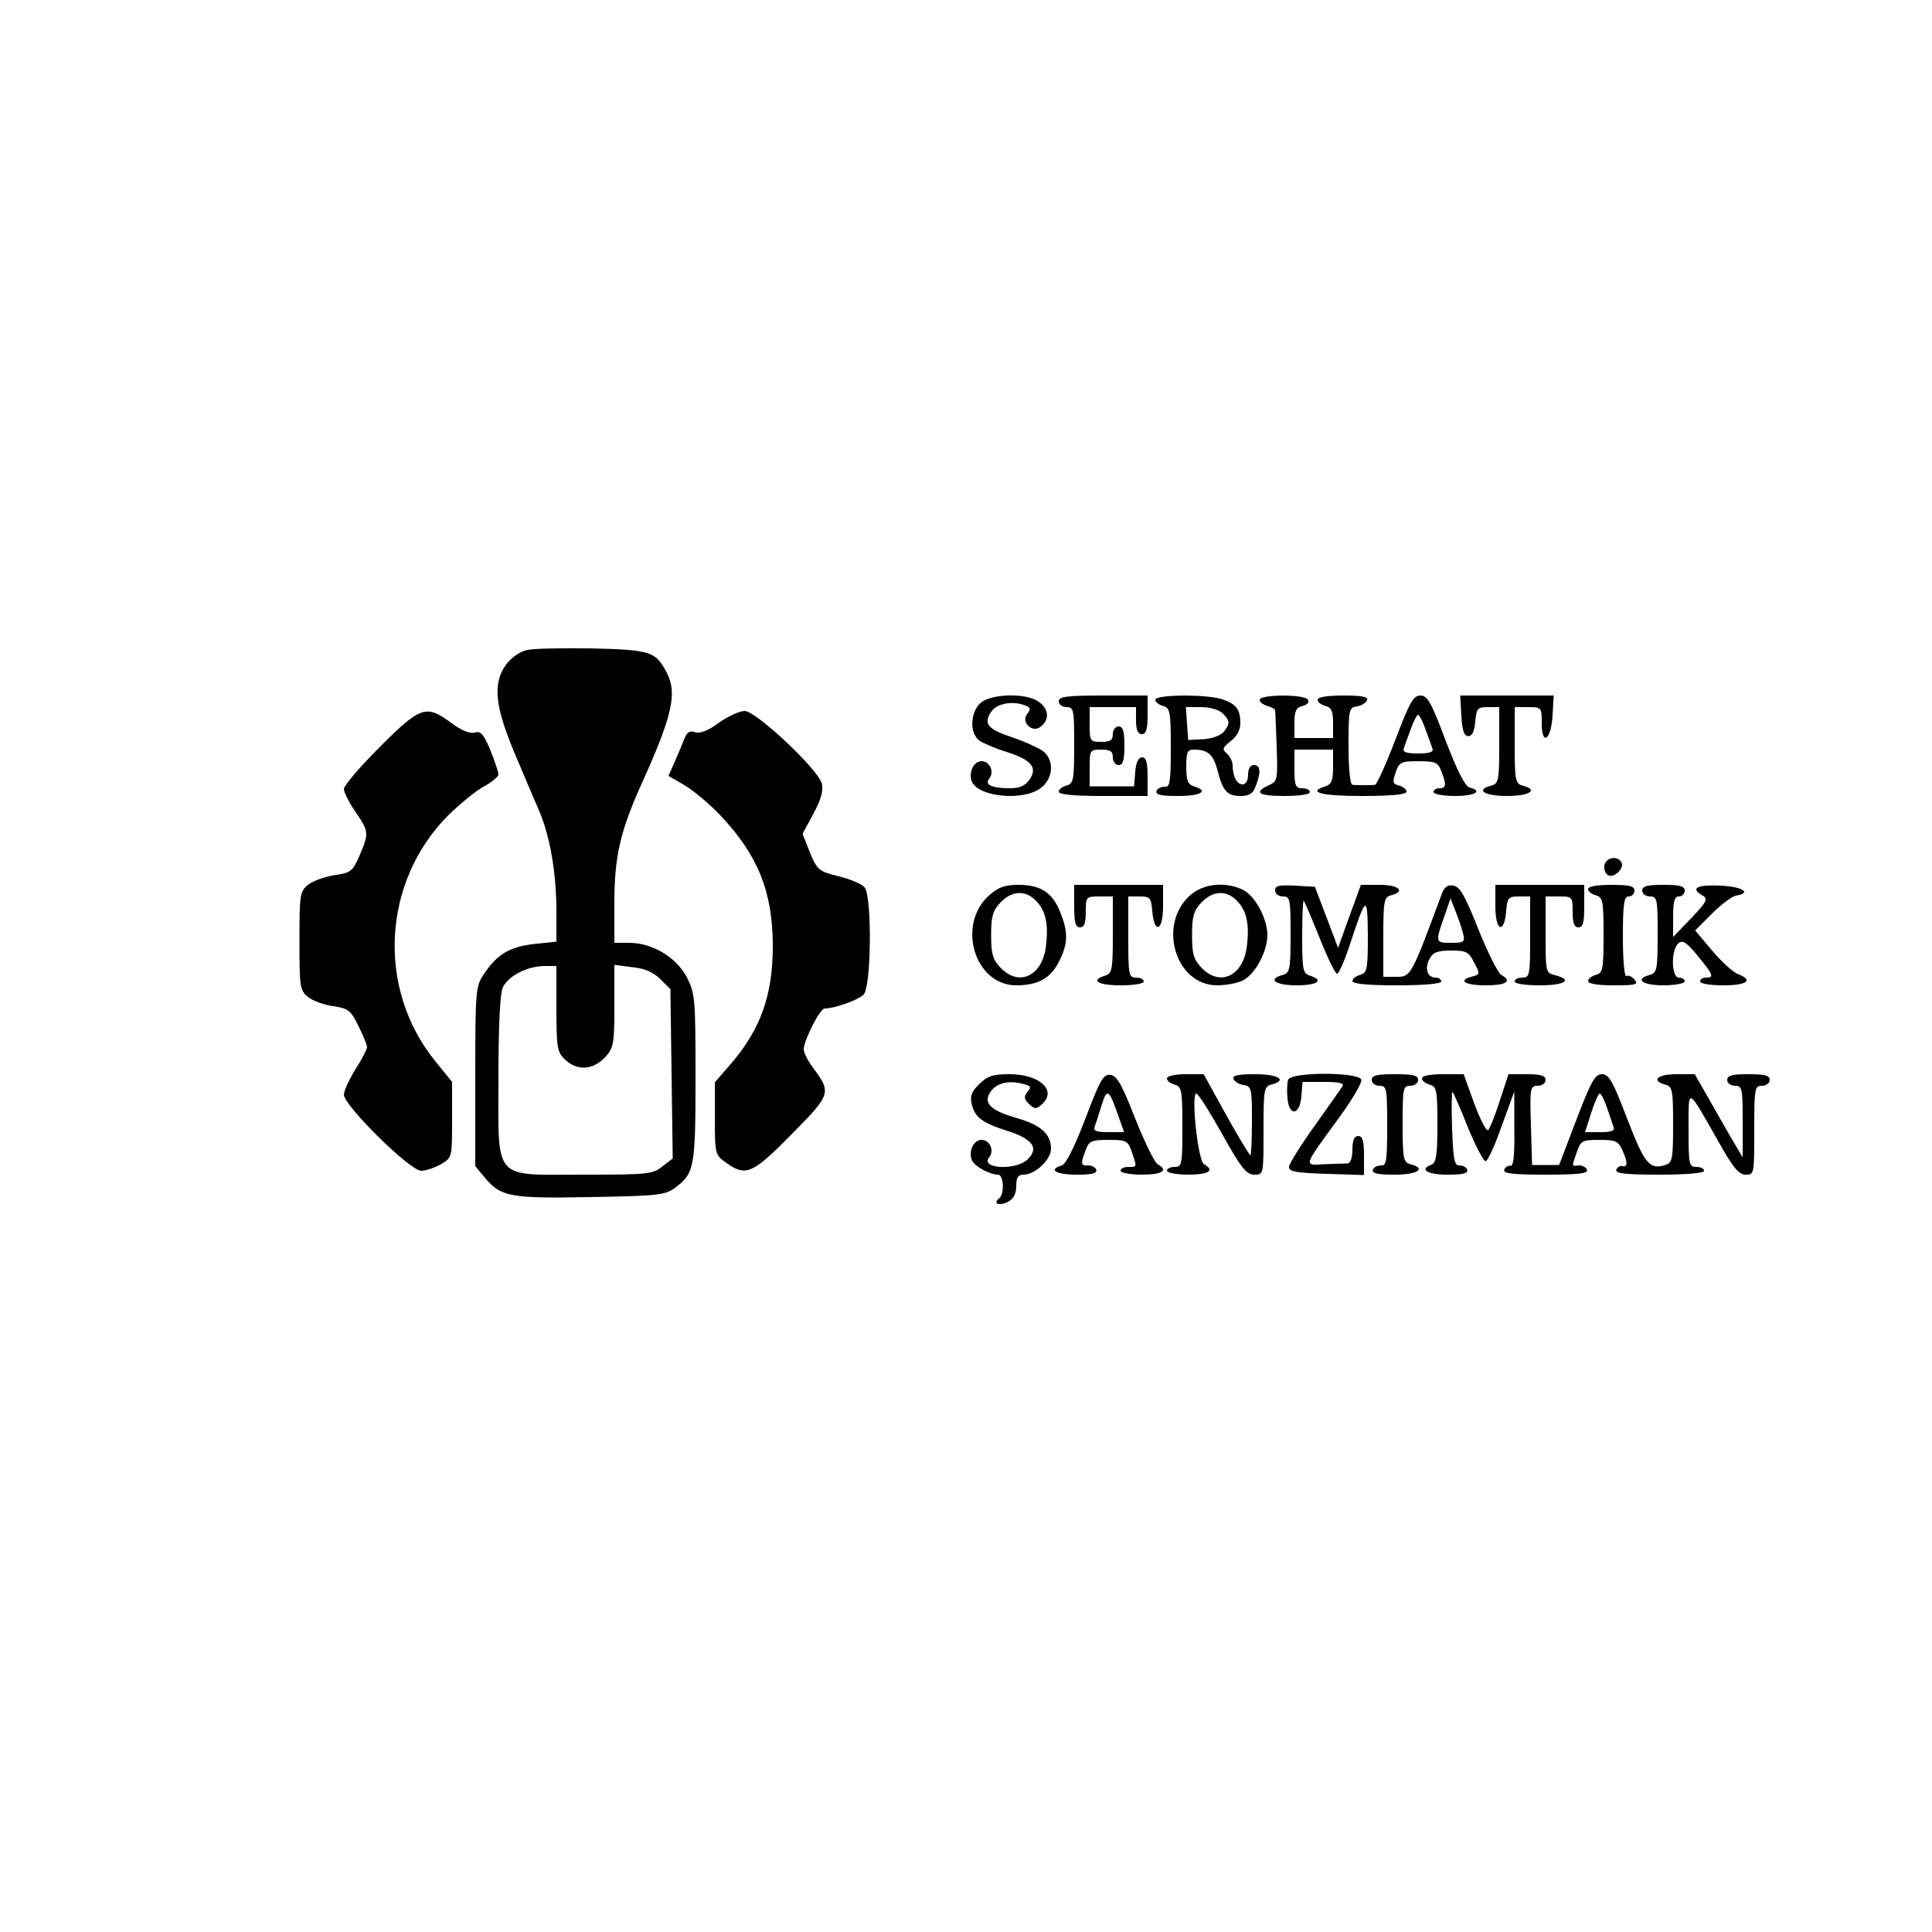 <?xml version="1.0" standalone="no"?>
<!DOCTYPE svg PUBLIC "-//W3C//DTD SVG 20010904//EN"
 "http://www.w3.org/TR/2001/REC-SVG-20010904/DTD/svg10.dtd">
<svg version="1.0" xmlns="http://www.w3.org/2000/svg"
 width="500pt" height="500pt" viewBox="0 0 500 500"
 preserveAspectRatio="xMidYMid meet">

<g transform="translate(0,500) scale(0.1,-0.1)"
fill="#000000" stroke="none">
<path d="M1361 3317 c-17 -4 -40 -21 -52 -38 -34 -48 -28 -106 21 -224 23 -55
53 -125 66 -155 28 -67 44 -160 44 -261 l0 -76 -57 -6 c-63 -7 -96 -26 -130
-77 -22 -32 -23 -41 -23 -266 l0 -232 25 -30 c41 -49 64 -54 273 -50 175 3
193 5 219 24 50 37 53 53 53 284 0 204 -1 218 -22 260 -27 52 -89 90 -150 90
l-38 0 0 103 c0 121 15 186 72 312 78 173 91 231 64 283 -29 56 -40 60 -194
64 -78 1 -155 0 -171 -5z m79 -927 c0 -97 2 -112 20 -130 33 -33 75 -30 108 6
20 23 22 35 22 131 l0 106 46 -6 c32 -3 55 -13 73 -31 l26 -26 3 -219 3 -219
-27 -21 c-25 -20 -39 -21 -202 -21 -239 0 -222 -20 -222 251 0 134 4 217 11
233 14 30 62 55 107 56 l32 0 0 -110z"/>
<path d="M2539 3182 c-28 -24 -31 -79 -4 -99 11 -7 43 -21 73 -30 62 -20 78
-40 56 -71 -10 -15 -26 -22 -49 -22 -48 0 -68 9 -55 25 14 17 2 45 -20 45 -20
0 -34 -29 -25 -52 16 -41 134 -52 179 -17 31 24 35 68 8 93 -11 9 -46 25 -80
37 -67 22 -78 36 -56 68 15 21 55 28 88 15 13 -5 14 -9 5 -21 -19 -22 14 -52
35 -33 23 18 20 46 -6 64 -32 23 -120 21 -149 -2z"/>
<path d="M2740 3185 c0 -8 9 -15 20 -15 19 0 20 -7 20 -99 0 -90 -2 -99 -20
-104 -11 -3 -20 -10 -20 -16 0 -7 38 -11 115 -11 l115 0 0 50 c0 37 -4 50 -14
50 -10 0 -16 -13 -18 -37 l-3 -38 -57 0 -58 0 0 48 c0 46 1 47 30 47 23 0 30
-4 30 -20 0 -11 7 -20 15 -20 11 0 15 12 15 50 0 38 -4 50 -15 50 -8 0 -15 -9
-15 -20 0 -16 -7 -20 -30 -20 -29 0 -30 2 -30 45 l0 45 60 0 60 0 0 -35 c0
-24 5 -35 15 -35 11 0 15 12 15 50 l0 50 -115 0 c-96 0 -115 -3 -115 -15z"/>
<path d="M2990 3189 c0 -6 9 -13 20 -16 18 -5 20 -14 20 -108 0 -89 -2 -103
-16 -101 -9 0 -19 -5 -21 -11 -3 -10 12 -13 56 -13 60 0 80 13 41 25 -16 5
-20 15 -20 51 0 37 3 44 19 44 37 0 51 -12 62 -54 14 -54 25 -66 60 -66 22 0
32 6 39 26 14 36 12 54 -5 54 -9 0 -15 -9 -15 -25 0 -15 -6 -25 -14 -25 -15 0
-26 21 -26 50 0 9 -7 23 -15 30 -13 11 -11 15 10 32 16 12 25 29 25 46 0 35
-10 49 -43 61 -38 15 -177 14 -177 0z m174 -35 c19 -19 20 -25 4 -47 -8 -10
-29 -18 -53 -20 l-40 -2 -3 43 -3 42 40 0 c23 0 46 -7 55 -16z"/>
<path d="M3260 3189 c0 -6 9 -13 20 -16 11 -3 20 -8 20 -12 1 -3 2 -46 4 -94
3 -85 2 -89 -20 -99 -41 -19 -27 -28 41 -28 37 0 65 4 65 10 0 6 -9 10 -20 10
-17 0 -20 7 -20 50 l0 50 50 0 50 0 0 -44 c0 -36 -4 -46 -20 -51 -48 -15 -12
-25 95 -25 77 0 115 4 115 11 0 6 -9 13 -19 16 -17 4 -18 9 -9 34 9 27 14 29
59 29 44 0 51 -3 59 -26 14 -35 13 -44 -5 -44 -8 0 -15 -4 -15 -10 0 -5 25
-10 55 -10 53 0 74 13 38 22 -12 4 -32 44 -62 122 -37 99 -47 116 -65 116 -18
0 -28 -17 -65 -115 -24 -63 -48 -115 -52 -116 -5 -1 -18 -1 -29 -1 -11 0 -24
0 -30 1 -6 1 -10 42 -10 100 0 95 1 100 22 103 12 2 23 9 26 16 3 9 -14 12
-62 12 -41 0 -66 -4 -66 -11 0 -6 9 -13 20 -16 16 -4 20 -14 20 -44 l0 -39
-50 0 -50 0 0 39 c0 31 4 40 21 44 12 3 18 10 14 16 -8 15 -125 14 -125 0z
m429 -76 c8 -21 16 -44 18 -50 4 -9 -7 -13 -37 -13 -30 0 -41 4 -37 13 2 6 10
29 18 50 7 20 16 37 19 37 3 0 12 -17 19 -37z"/>
<path d="M3782 3148 c2 -39 7 -53 18 -53 10 0 16 12 18 38 3 34 6 37 33 37
l29 0 0 -99 c0 -90 -2 -99 -20 -104 -43 -11 -19 -27 40 -27 59 0 83 16 40 27
-18 5 -20 14 -20 104 l0 99 35 0 c34 0 35 -1 35 -41 0 -61 24 -45 28 19 l3 52
-121 0 -121 0 3 -52z"/>
<path d="M983 3067 c-51 -51 -93 -100 -93 -109 0 -8 13 -35 30 -59 35 -52 35
-55 11 -112 -18 -42 -23 -46 -66 -52 -25 -4 -56 -15 -68 -25 -21 -17 -22 -26
-22 -145 0 -119 1 -128 22 -145 12 -10 42 -21 66 -24 39 -6 45 -11 65 -52 12
-24 22 -49 22 -54 0 -5 -13 -31 -30 -57 -16 -26 -30 -56 -30 -66 0 -28 171
-197 200 -197 12 0 35 8 51 17 29 17 29 18 29 115 l0 98 -43 53 c-153 188
-138 465 33 637 31 30 72 64 93 75 20 11 37 25 37 31 0 6 -10 35 -21 63 -18
42 -25 50 -41 45 -12 -3 -33 5 -60 25 -65 48 -79 44 -185 -62z"/>
<path d="M1861 3130 c-28 -21 -49 -29 -62 -25 -14 5 -21 0 -28 -17 -5 -13 -16
-40 -25 -60 l-16 -36 43 -25 c23 -14 65 -49 93 -79 96 -102 134 -197 134 -337
0 -127 -32 -216 -110 -306 l-40 -46 0 -94 c0 -92 1 -94 29 -114 51 -37 69 -29
170 74 102 103 103 107 55 172 -13 17 -24 39 -24 47 0 23 42 106 54 106 26 0
87 22 101 36 20 20 22 251 3 277 -7 9 -38 22 -67 29 -52 13 -56 16 -75 62
l-19 48 28 52 c20 37 26 60 22 78 -9 36 -170 188 -200 188 -13 0 -43 -14 -66
-30z"/>
<path d="M4153 2764 c-3 -8 -1 -20 6 -27 14 -14 47 15 37 32 -10 16 -36 13
-43 -5z"/>
<path d="M2560 2683 c-85 -76 -38 -233 70 -233 56 0 89 18 111 62 23 45 24 75
3 127 -20 51 -51 71 -108 71 -36 0 -52 -6 -76 -27z m120 -13 c26 -26 34 -60
27 -118 -9 -78 -70 -107 -118 -56 -20 21 -24 36 -24 84 0 48 4 63 24 84 29 31
64 33 91 6z"/>
<path d="M2780 2655 c0 -42 3 -55 15 -55 11 0 15 11 15 40 0 39 1 40 35 40
l35 0 0 -99 c0 -91 -2 -100 -20 -106 -39 -12 -19 -25 40 -25 33 0 60 4 60 10
0 6 -9 10 -20 10 -19 0 -20 7 -20 105 l0 105 29 0 c27 0 30 -3 33 -37 5 -62
28 -53 28 11 l0 56 -115 0 -115 0 0 -55z"/>
<path d="M3080 2683 c-85 -76 -38 -233 70 -233 21 0 51 5 65 12 32 14 65 75
65 118 0 43 -33 104 -65 118 -46 21 -101 15 -135 -15z m120 -13 c26 -26 34
-60 27 -118 -9 -78 -70 -107 -118 -56 -20 21 -24 36 -24 84 0 48 4 63 24 84
29 31 64 33 91 6z"/>
<path d="M3300 2696 c0 -9 9 -16 20 -16 19 0 20 -7 20 -99 0 -90 -2 -99 -20
-104 -41 -11 -20 -27 35 -27 55 0 73 13 35 25 -18 6 -20 15 -20 102 0 53 2 94
4 92 2 -2 21 -46 41 -96 20 -51 41 -93 45 -93 5 0 18 30 31 68 45 137 48 139
49 31 0 -88 -2 -97 -20 -102 -11 -3 -20 -10 -20 -16 0 -7 38 -11 115 -11 70 0
115 4 115 10 0 6 -7 10 -15 10 -21 0 -29 24 -15 49 8 16 20 21 55 21 40 0 46
-3 60 -31 16 -29 15 -31 -4 -36 -40 -10 -21 -23 34 -23 54 0 70 11 40 27 -8 5
-35 58 -59 118 -34 86 -48 111 -65 113 -15 3 -24 -4 -31 -25 -78 -210 -79
-211 -116 -211 l-34 0 0 103 c0 94 2 103 20 108 39 10 20 27 -29 27 l-49 0
-30 -82 -29 -81 -30 79 -30 79 -52 3 c-41 2 -51 0 -51 -12z m486 -110 c6 -24
4 -26 -30 -26 -41 0 -42 0 -19 66 l17 49 12 -31 c7 -17 16 -43 20 -58z"/>
<path d="M3870 2654 c0 -64 23 -73 28 -11 3 34 6 37 33 37 l29 0 0 -105 c0
-98 -1 -105 -20 -105 -11 0 -20 -4 -20 -10 0 -6 28 -10 65 -10 65 0 87 14 40
26 -25 6 -25 8 -25 105 l0 99 35 0 c34 0 35 -1 35 -40 0 -29 4 -40 15 -40 12
0 15 13 15 55 l0 55 -115 0 -115 0 0 -56z"/>
<path d="M4110 2699 c0 -6 9 -13 20 -16 18 -5 20 -14 20 -103 0 -89 -2 -98
-20 -103 -11 -3 -20 -10 -20 -16 0 -7 25 -11 66 -11 58 0 65 2 54 15 -7 8 -16
12 -21 9 -5 -3 -9 42 -9 100 0 88 3 106 15 106 8 0 15 7 15 15 0 12 -13 15
-60 15 -37 0 -60 -4 -60 -11z"/>
<path d="M4250 2695 c0 -8 9 -15 20 -15 19 0 20 -7 20 -99 0 -90 -2 -99 -20
-104 -41 -11 -20 -27 35 -27 30 0 55 5 55 10 0 6 -7 10 -15 10 -20 0 -21 73
-1 89 11 9 21 2 50 -33 40 -49 43 -56 21 -56 -8 0 -15 -4 -15 -10 0 -6 27 -10
60 -10 61 0 79 13 38 29 -13 5 -43 32 -67 61 l-44 52 43 43 c24 24 52 45 62
47 43 7 19 23 -39 26 -62 3 -80 -7 -46 -26 14 -8 10 -16 -30 -58 l-47 -49 0
53 c0 40 4 52 15 52 8 0 15 7 15 15 0 12 -13 15 -55 15 -42 0 -55 -3 -55 -15z"/>
<path d="M2534 2194 c-20 -19 -24 -31 -19 -52 8 -34 27 -48 93 -69 65 -21 81
-44 52 -73 -30 -30 -125 -25 -100 5 14 17 2 45 -20 45 -20 0 -34 -29 -25 -52
6 -16 46 -38 68 -38 15 0 17 -52 2 -62 -17 -13 3 -20 24 -8 14 7 21 21 21 40
0 23 5 30 19 30 30 0 71 39 71 67 0 38 -26 61 -87 79 -70 20 -89 39 -70 68 16
23 46 31 84 21 21 -5 23 -8 12 -21 -10 -12 -9 -18 4 -31 13 -13 19 -14 31 -3
44 36 -1 80 -82 80 -43 0 -57 -5 -78 -26z"/>
<path d="M2809 2105 c-29 -75 -50 -117 -61 -121 -36 -11 -16 -24 38 -24 40 0
54 3 51 13 -2 6 -12 11 -21 11 -19 -2 -20 5 -6 40 8 23 15 26 59 26 46 0 50
-2 60 -31 14 -41 14 -39 -9 -39 -11 0 -20 -4 -20 -10 0 -5 25 -10 55 -10 53 0
70 11 41 27 -8 4 -34 58 -58 118 -34 87 -47 111 -64 113 -18 3 -27 -12 -65
-113z m86 5 l14 -40 -41 0 c-30 0 -39 3 -35 14 3 8 11 33 18 56 14 45 19 42
44 -30z"/>
<path d="M3020 2209 c0 -6 9 -13 20 -16 18 -5 20 -14 20 -109 0 -97 -1 -104
-20 -104 -11 0 -20 -4 -20 -10 0 -5 25 -10 55 -10 53 0 70 11 41 27 -16 9 -34
183 -20 183 5 0 35 -48 67 -105 49 -88 63 -105 83 -105 24 0 24 0 24 114 0
105 1 114 20 119 43 11 19 27 -41 27 -44 0 -60 -3 -57 -12 3 -7 14 -14 26 -16
21 -3 22 -9 22 -93 0 -49 -2 -89 -4 -89 -2 0 -31 47 -63 105 l-58 105 -47 0
c-28 0 -48 -5 -48 -11z"/>
<path d="M3334 2206 c-3 -8 -4 -29 -2 -48 4 -48 32 -45 36 5 l3 37 55 0 c42 0
53 -3 48 -12 -5 -7 -37 -53 -72 -102 -36 -50 -65 -97 -66 -105 -1 -13 15 -16
97 -19 l97 -3 0 51 c0 38 -4 50 -15 50 -10 0 -15 -11 -15 -35 0 -21 -5 -35
-12 -36 -7 0 -34 -1 -60 -2 -55 -3 -57 -9 35 117 36 49 63 95 60 102 -8 20
-181 20 -189 0z"/>
<path d="M3550 2205 c0 -8 9 -15 20 -15 19 0 20 -7 20 -104 0 -90 -2 -104 -16
-102 -9 0 -19 -5 -21 -11 -3 -10 12 -13 56 -13 60 0 84 16 41 27 -18 5 -20 14
-20 104 0 92 1 99 20 99 11 0 20 7 20 15 0 12 -13 15 -60 15 -47 0 -60 -3 -60
-15z"/>
<path d="M3680 2209 c0 -6 9 -13 20 -16 18 -5 20 -14 20 -103 0 -78 -3 -99
-15 -104 -33 -12 -12 -26 41 -26 40 0 54 3 51 13 -2 6 -11 11 -20 11 -13 -1
-16 14 -19 96 -2 54 -1 96 1 94 3 -2 21 -44 40 -92 20 -48 40 -87 46 -87 5 0
24 41 41 90 l33 90 0 -97 c1 -68 -2 -97 -10 -95 -6 1 -14 -4 -16 -10 -4 -10
22 -13 107 -13 85 0 111 3 107 13 -2 6 -12 11 -21 11 -19 -2 -19 -5 -5 35 10
29 14 31 58 31 41 0 49 -3 59 -25 15 -33 15 -46 1 -43 -6 2 -14 -3 -16 -9 -4
-10 23 -13 111 -13 71 0 116 4 116 10 0 6 -9 10 -20 10 -19 0 -20 7 -20 97 0
111 -5 113 76 -29 39 -70 54 -88 72 -88 22 0 22 2 22 115 0 108 1 115 20 115
11 0 20 7 20 15 0 12 -13 15 -55 15 -42 0 -55 -3 -55 -15 0 -8 9 -15 20 -15
19 0 20 -7 20 -92 l0 -93 -18 30 c-10 17 -38 65 -62 108 l-44 77 -48 0 c-49 0
-66 -17 -28 -27 18 -5 20 -14 20 -103 0 -90 -2 -99 -20 -105 -41 -13 -54 3
-99 120 -37 97 -47 115 -65 115 -18 0 -28 -18 -66 -117 l-45 -118 -35 0 -35 0
-3 103 c-3 97 -2 102 18 102 11 0 20 7 20 15 0 11 -12 15 -48 15 l-48 0 -23
-70 c-12 -38 -26 -72 -30 -75 -5 -2 -21 29 -36 70 l-27 75 -54 0 c-32 0 -54
-4 -54 -11z m479 -76 c7 -21 15 -44 17 -50 4 -9 -6 -13 -34 -13 l-40 0 16 50
c9 28 19 50 22 50 4 0 12 -17 19 -37z"/>
</g>
</svg>
